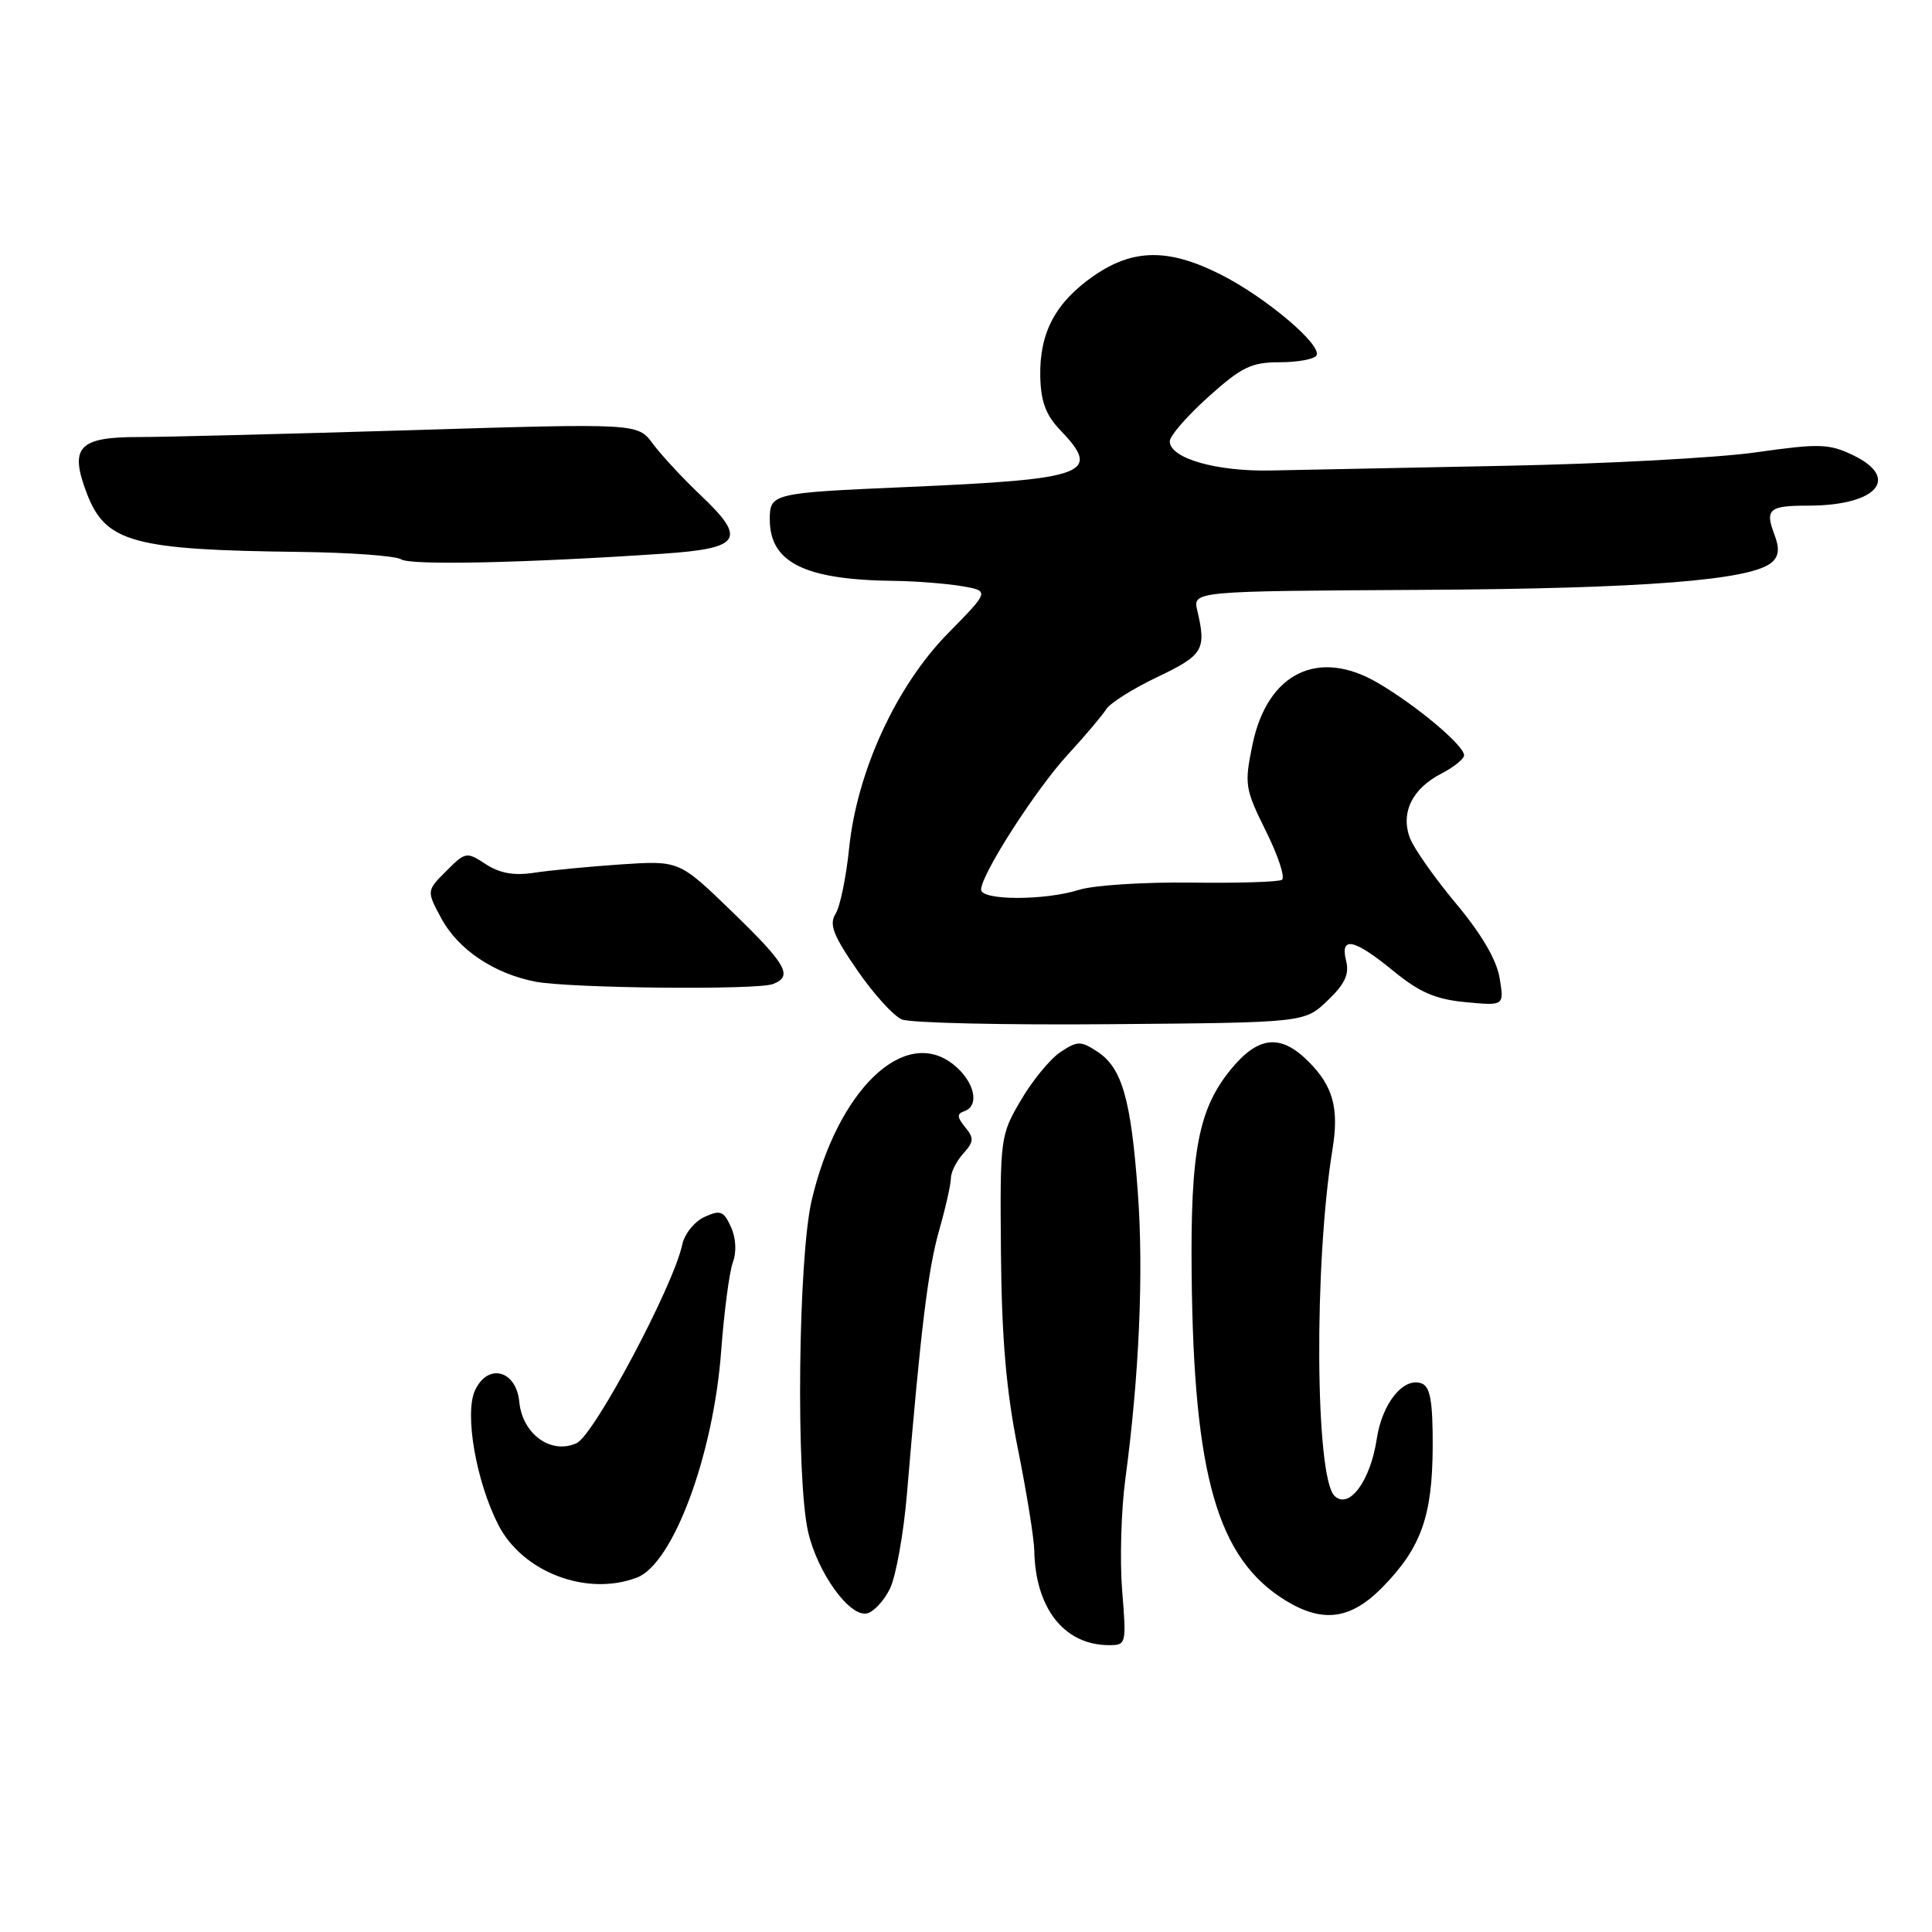 <?xml version="1.0" encoding="UTF-8" standalone="no"?>
<!DOCTYPE svg PUBLIC "-//W3C//DTD SVG 1.1//EN" "http://www.w3.org/Graphics/SVG/1.1/DTD/svg11.dtd" >
<svg xmlns="http://www.w3.org/2000/svg" xmlns:xlink="http://www.w3.org/1999/xlink" version="1.1" viewBox="0 0 256 256">
 <g >
 <path fill="currentColor"
d=" M 148.69 210.75 C 148.37 206.76 148.56 200.12 149.11 196.00 C 150.95 182.33 151.55 168.63 150.77 158.03 C 149.87 145.66 148.68 141.49 145.41 139.35 C 143.21 137.91 142.79 137.91 140.55 139.38 C 139.20 140.26 136.83 143.13 135.30 145.74 C 132.54 150.43 132.50 150.72 132.63 166.00 C 132.73 177.36 133.33 184.31 134.88 192.00 C 136.04 197.78 137.02 203.85 137.05 205.50 C 137.20 213.11 141.01 217.95 146.89 217.99 C 149.24 218.00 149.27 217.89 148.69 210.75 Z  M 117.93 210.49 C 118.72 208.84 119.73 203.22 120.17 198.00 C 122.02 175.94 122.97 168.20 124.44 163.03 C 125.30 160.02 126.00 156.91 126.00 156.11 C 126.00 155.31 126.74 153.84 127.64 152.85 C 129.05 151.29 129.08 150.80 127.89 149.36 C 126.81 148.05 126.78 147.58 127.75 147.25 C 129.89 146.53 129.12 143.24 126.29 141.02 C 119.83 135.93 111.00 144.42 107.56 159.01 C 105.76 166.63 105.45 195.88 107.08 202.98 C 108.32 208.37 112.53 214.24 114.84 213.79 C 115.74 213.62 117.13 212.13 117.93 210.49 Z  M 183.25 210.25 C 188.32 205.05 189.80 200.86 189.84 191.69 C 189.86 185.73 189.52 183.75 188.39 183.32 C 186.00 182.40 183.14 185.92 182.43 190.65 C 181.59 196.25 178.74 200.09 176.82 198.20 C 174.26 195.69 174.10 167.39 176.56 152.31 C 177.45 146.87 176.65 143.92 173.38 140.66 C 169.71 136.98 166.76 137.26 163.16 141.62 C 158.81 146.90 157.73 152.48 157.90 168.87 C 158.17 195.63 161.33 206.57 170.39 212.10 C 175.33 215.11 179.03 214.58 183.25 210.25 Z  M 84.39 209.04 C 89.18 207.22 94.54 192.82 95.56 179.00 C 95.95 173.78 96.65 168.49 97.11 167.25 C 97.62 165.88 97.52 164.04 96.85 162.57 C 95.89 160.46 95.45 160.29 93.35 161.25 C 92.03 161.85 90.70 163.50 90.40 164.92 C 89.22 170.45 78.72 190.17 76.40 191.23 C 73.02 192.77 69.23 190.04 68.81 185.77 C 68.41 181.53 64.61 180.56 62.93 184.26 C 61.53 187.33 63.09 196.30 66.02 202.03 C 69.22 208.32 77.74 211.57 84.39 209.04 Z  M 175.91 132.58 C 178.20 130.40 178.81 129.09 178.37 127.33 C 177.53 123.99 179.41 124.38 184.62 128.65 C 188.09 131.49 190.20 132.41 194.19 132.79 C 199.31 133.28 199.31 133.28 198.71 129.61 C 198.32 127.21 196.32 123.78 192.95 119.75 C 190.11 116.35 187.36 112.44 186.83 111.06 C 185.56 107.71 187.11 104.51 190.96 102.52 C 192.63 101.66 194.00 100.56 194.00 100.08 C 194.00 98.78 187.70 93.49 182.56 90.48 C 174.67 85.86 167.94 89.17 165.97 98.62 C 164.87 103.95 164.95 104.49 167.75 110.14 C 169.37 113.40 170.32 116.30 169.86 116.58 C 169.41 116.87 163.96 117.03 157.77 116.95 C 151.57 116.87 144.93 117.30 143.01 117.90 C 138.41 119.35 130.00 119.33 130.00 117.88 C 130.00 115.88 137.23 104.62 141.49 99.99 C 143.77 97.51 146.05 94.81 146.57 93.99 C 147.08 93.17 150.09 91.27 153.25 89.76 C 159.45 86.81 159.87 86.12 158.65 80.91 C 158.04 78.33 158.04 78.33 188.27 78.16 C 217.90 78.00 232.14 76.88 234.79 74.50 C 235.73 73.66 235.82 72.65 235.10 70.78 C 233.85 67.47 234.42 67.00 239.60 67.00 C 248.70 67.00 251.90 63.35 245.49 60.29 C 242.34 58.79 241.04 58.75 232.74 59.93 C 227.66 60.66 212.70 61.46 199.50 61.72 C 186.30 61.98 172.35 62.26 168.50 62.34 C 161.19 62.51 155.00 60.73 155.00 58.47 C 155.00 57.76 157.30 55.12 160.11 52.59 C 164.52 48.63 165.81 48.00 169.55 48.00 C 171.93 48.00 174.13 47.60 174.43 47.11 C 175.26 45.77 167.78 39.43 161.80 36.40 C 154.88 32.89 150.15 32.93 144.93 36.55 C 139.87 40.06 137.73 44.07 137.84 49.85 C 137.91 53.19 138.57 54.99 140.47 56.97 C 146.05 62.79 144.14 63.50 120.00 64.54 C 102.33 65.31 102.00 65.38 102.00 68.83 C 102.00 74.55 106.64 76.84 118.50 76.97 C 121.25 77.00 125.22 77.31 127.33 77.65 C 131.15 78.29 131.15 78.29 125.64 83.89 C 118.75 90.90 113.56 102.19 112.51 112.42 C 112.12 116.23 111.32 120.12 110.72 121.08 C 109.84 122.48 110.39 123.92 113.57 128.53 C 115.73 131.68 118.40 134.62 119.50 135.08 C 120.60 135.55 133.06 135.83 147.19 135.71 C 172.87 135.50 172.87 135.50 175.91 132.58 Z  M 102.42 130.39 C 105.11 129.36 104.24 127.81 97.00 120.80 C 90.00 114.02 90.00 114.02 82.25 114.54 C 77.99 114.83 72.81 115.33 70.74 115.65 C 68.10 116.05 66.21 115.71 64.37 114.51 C 61.83 112.84 61.68 112.86 59.13 115.42 C 56.51 118.04 56.51 118.04 58.50 121.73 C 60.72 125.82 65.45 129.00 70.91 130.07 C 75.43 130.95 100.29 131.21 102.42 130.39 Z  M 87.82 73.37 C 98.19 72.67 98.99 71.46 92.89 65.67 C 90.47 63.38 87.60 60.28 86.50 58.79 C 84.50 56.08 84.50 56.08 54.50 57.00 C 38.00 57.50 21.76 57.91 18.41 57.91 C 10.40 57.90 9.16 59.24 11.51 65.39 C 13.99 71.87 17.63 72.87 39.66 73.13 C 46.35 73.21 52.42 73.65 53.16 74.12 C 54.43 74.93 69.58 74.60 87.82 73.37 Z "/>
</g>
</svg>